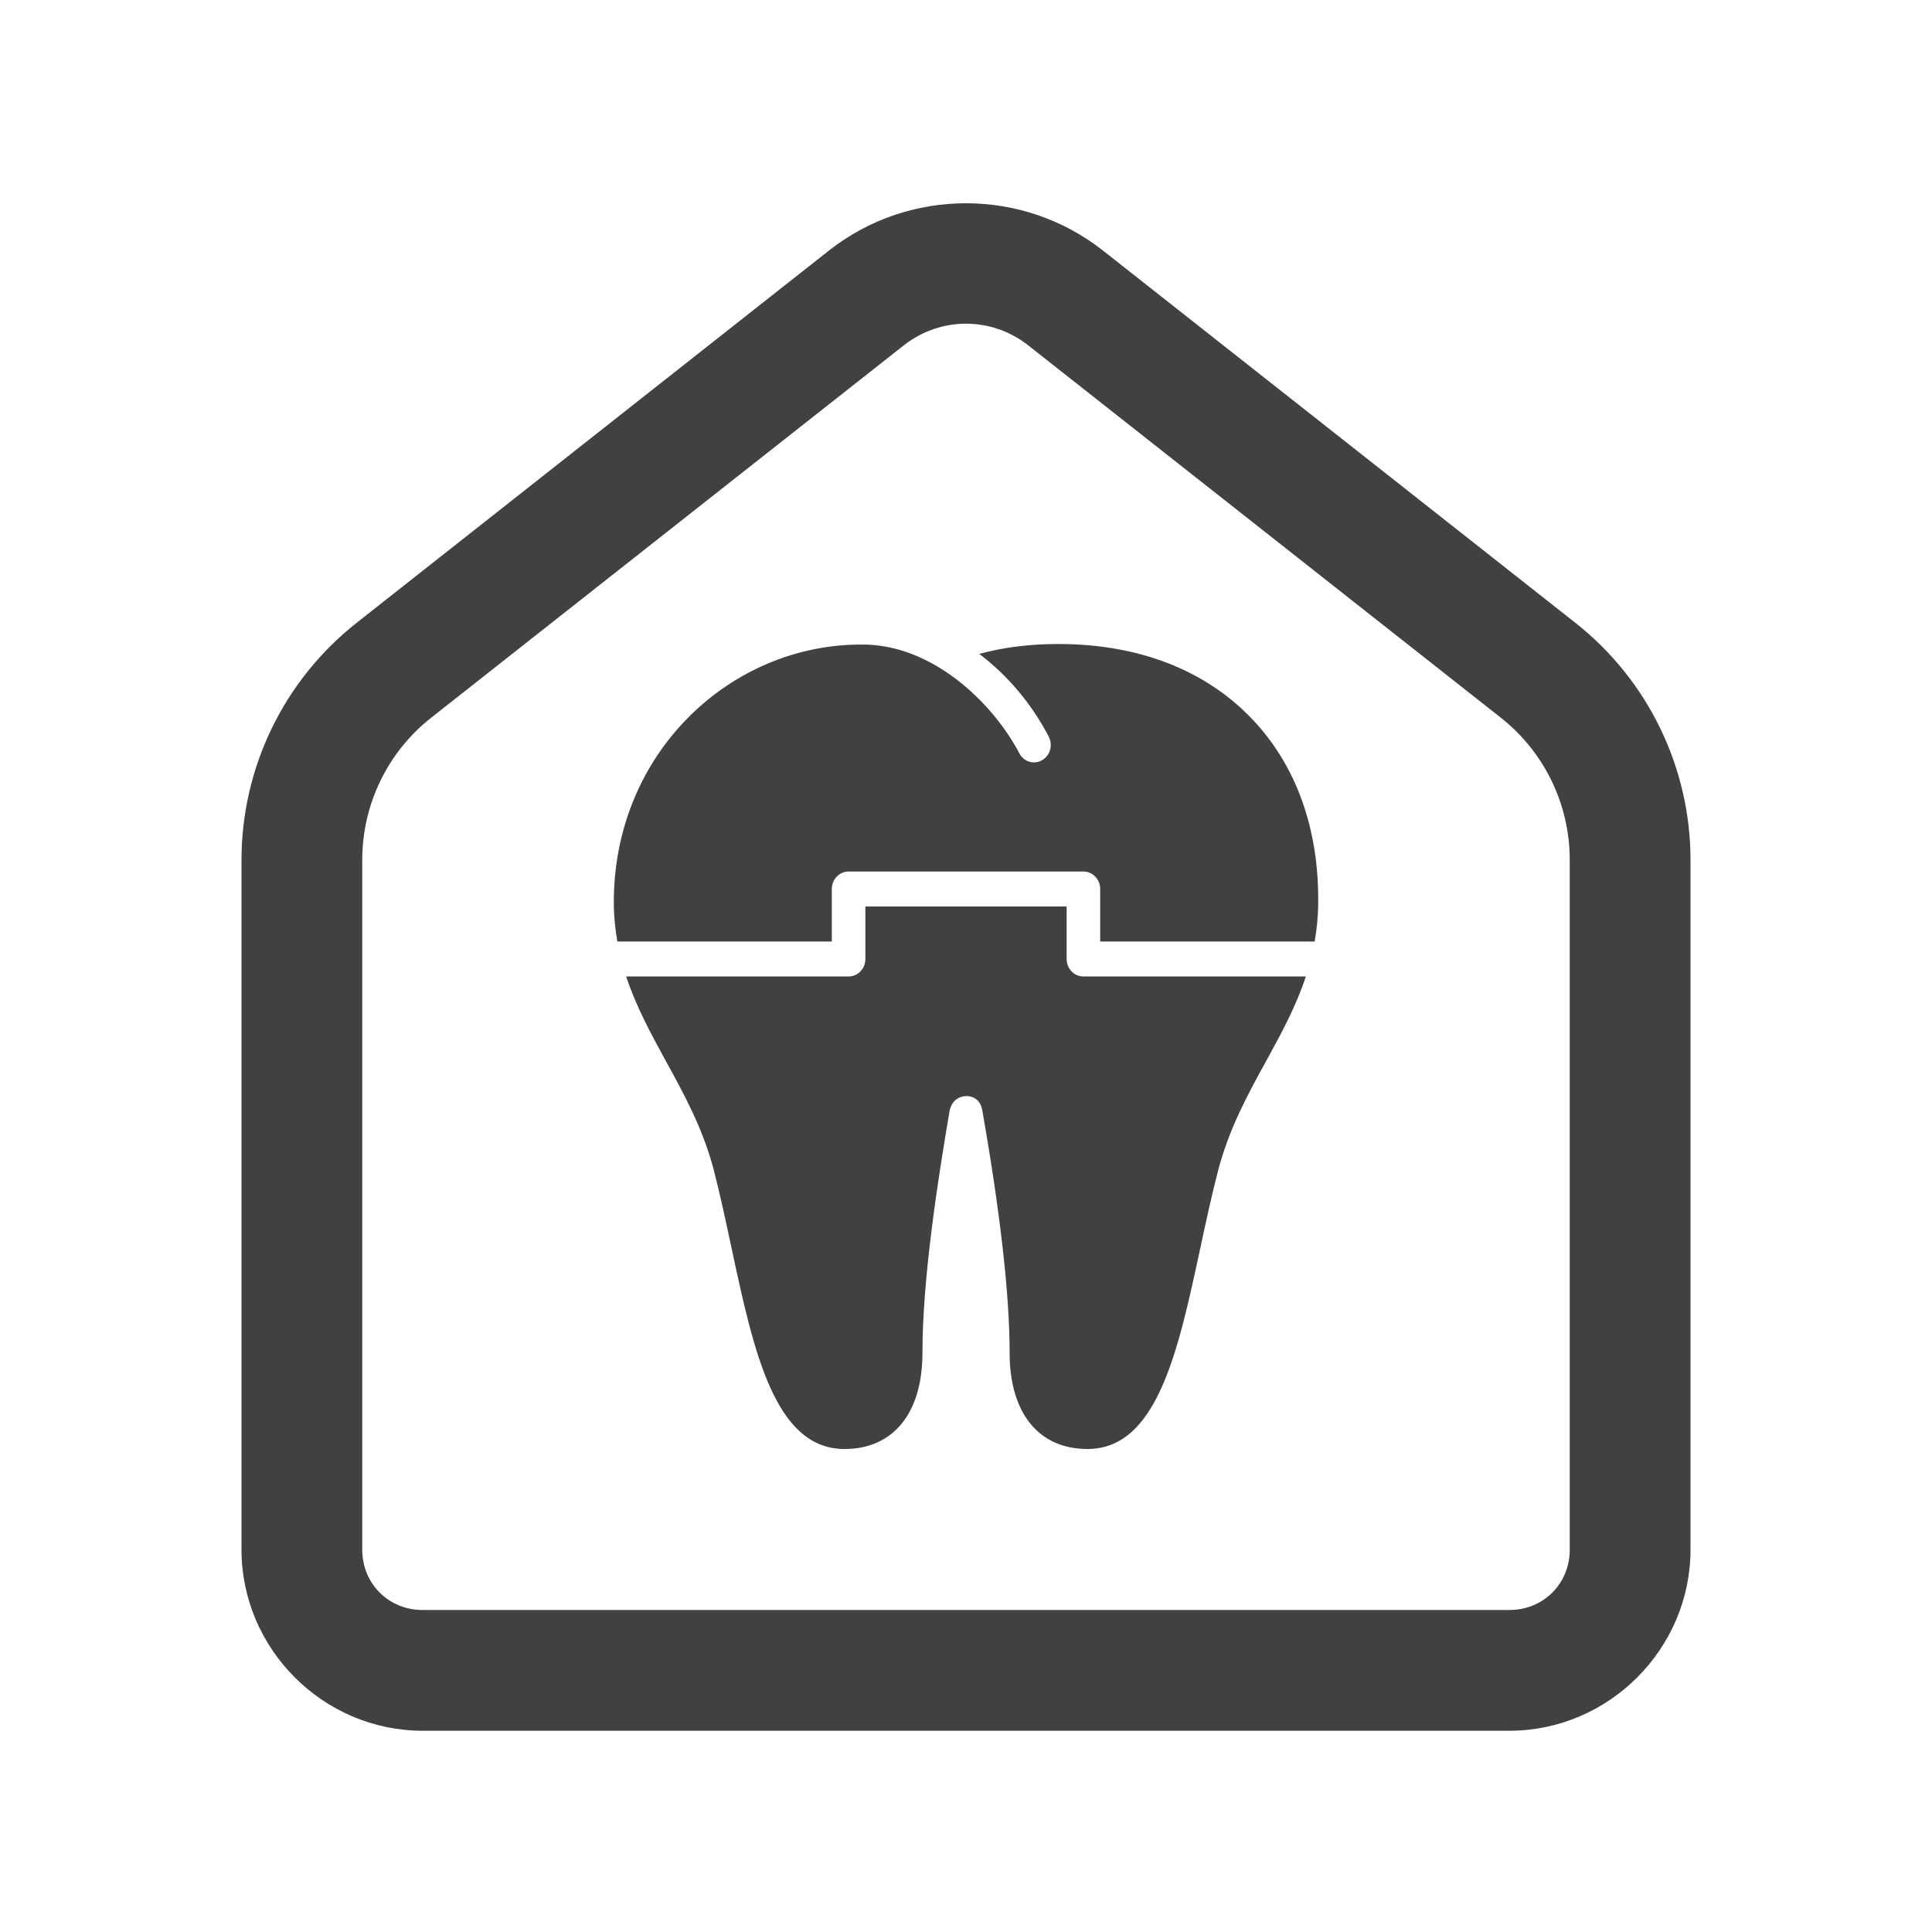 <svg width="24" height="24" viewBox="0 0 24 24" fill="none" xmlns="http://www.w3.org/2000/svg">
<rect width="24" height="24" fill="white"/>
<path d="M12 2.525C11.398 2.525 10.796 2.72 10.298 3.112C10.298 3.112 10.298 3.113 10.298 3.112L4.43 7.737C3.528 8.448 3 9.534 3 10.683V19.25C3 20.484 4.016 21.5 5.25 21.5H18.75C19.984 21.5 21 20.484 21 19.25V10.683C21 9.534 20.472 8.448 19.57 7.737L13.702 3.113C13.702 3.114 13.702 3.113 13.702 3.113C13.204 2.721 12.602 2.525 12 2.525ZM12 4.021C12.273 4.021 12.546 4.111 12.774 4.291L18.643 8.915C19.185 9.342 19.5 9.993 19.5 10.683V19.25C19.5 19.673 19.173 20 18.75 20H5.25C4.827 20 4.5 19.673 4.5 19.25V10.683C4.5 9.993 4.815 9.342 5.357 8.915L11.226 4.291C11.454 4.111 11.727 4.021 12 4.021ZM11.988 8.989C11.79 8.992 11.6 9.074 11.462 9.217C11.323 9.36 11.247 9.551 11.25 9.75V12.5H8.5C8.401 12.499 8.302 12.517 8.21 12.554C8.117 12.591 8.034 12.646 7.963 12.716C7.892 12.786 7.836 12.869 7.797 12.96C7.759 13.052 7.739 13.151 7.739 13.25C7.739 13.349 7.759 13.448 7.797 13.54C7.836 13.631 7.892 13.714 7.963 13.784C8.034 13.854 8.117 13.909 8.21 13.946C8.302 13.983 8.401 14.001 8.5 14H11.25V16.75C11.249 16.849 11.267 16.948 11.304 17.04C11.341 17.133 11.396 17.216 11.466 17.287C11.536 17.358 11.619 17.414 11.71 17.453C11.802 17.491 11.901 17.511 12 17.511C12.099 17.511 12.198 17.491 12.29 17.453C12.381 17.414 12.464 17.358 12.534 17.287C12.604 17.216 12.659 17.133 12.696 17.04C12.733 16.948 12.751 16.849 12.75 16.75V14H15.5C15.599 14.001 15.698 13.983 15.79 13.946C15.883 13.909 15.966 13.854 16.037 13.784C16.108 13.714 16.164 13.631 16.203 13.54C16.241 13.448 16.261 13.349 16.261 13.25C16.261 13.151 16.241 13.052 16.203 12.96C16.164 12.869 16.108 12.786 16.037 12.716C15.966 12.646 15.883 12.591 15.79 12.554C15.698 12.517 15.599 12.499 15.5 12.5H12.75V9.75C12.751 9.65 12.733 9.55 12.695 9.457C12.657 9.364 12.601 9.279 12.53 9.209C12.459 9.138 12.374 9.082 12.281 9.044C12.188 9.006 12.089 8.988 11.988 8.989Z" fill="#414141"/>
<rect width="10" height="10" transform="translate(7 8)" fill="white"/>
<path d="M13.148 8C12.785 8 12.457 8.043 12.165 8.123C12.513 8.387 12.81 8.734 13.027 9.149C13.083 9.255 13.046 9.387 12.944 9.444C12.913 9.463 12.879 9.471 12.845 9.471C12.771 9.471 12.7 9.43 12.662 9.357C12.337 8.736 11.583 8 10.706 8.007C9.083 8 7.625 9.344 7.625 11.207C7.625 11.38 7.642 11.541 7.669 11.696H10.333V11.043C10.333 10.924 10.427 10.826 10.542 10.826H13.458C13.574 10.826 13.667 10.924 13.667 11.043V11.696H16.331C16.358 11.542 16.375 11.382 16.375 11.209C16.384 10.296 16.102 9.51 15.559 8.937C14.978 8.324 14.144 8 13.148 8ZM10.75 11.261V11.913C10.75 12.033 10.657 12.13 10.542 12.13H7.778C7.901 12.5 8.082 12.834 8.27 13.178C8.496 13.589 8.73 14.014 8.866 14.531C8.945 14.839 9.016 15.168 9.084 15.487C9.36 16.779 9.621 18 10.491 18C11.097 18 11.459 17.554 11.459 16.806C11.459 15.878 11.652 14.643 11.796 13.801C11.823 13.664 11.922 13.616 12.007 13.616H12.012C12.05 13.617 12.177 13.632 12.203 13.796C12.428 15.079 12.542 16.092 12.542 16.806C12.542 17.554 12.903 18 13.509 18C14.376 18 14.636 16.784 14.912 15.497C14.982 15.174 15.053 14.841 15.134 14.532C15.271 14.014 15.504 13.588 15.73 13.178C15.919 12.834 16.1 12.5 16.222 12.13H13.458C13.343 12.13 13.25 12.033 13.25 11.913V11.261H10.75Z" fill="#414141"/>
</svg>
